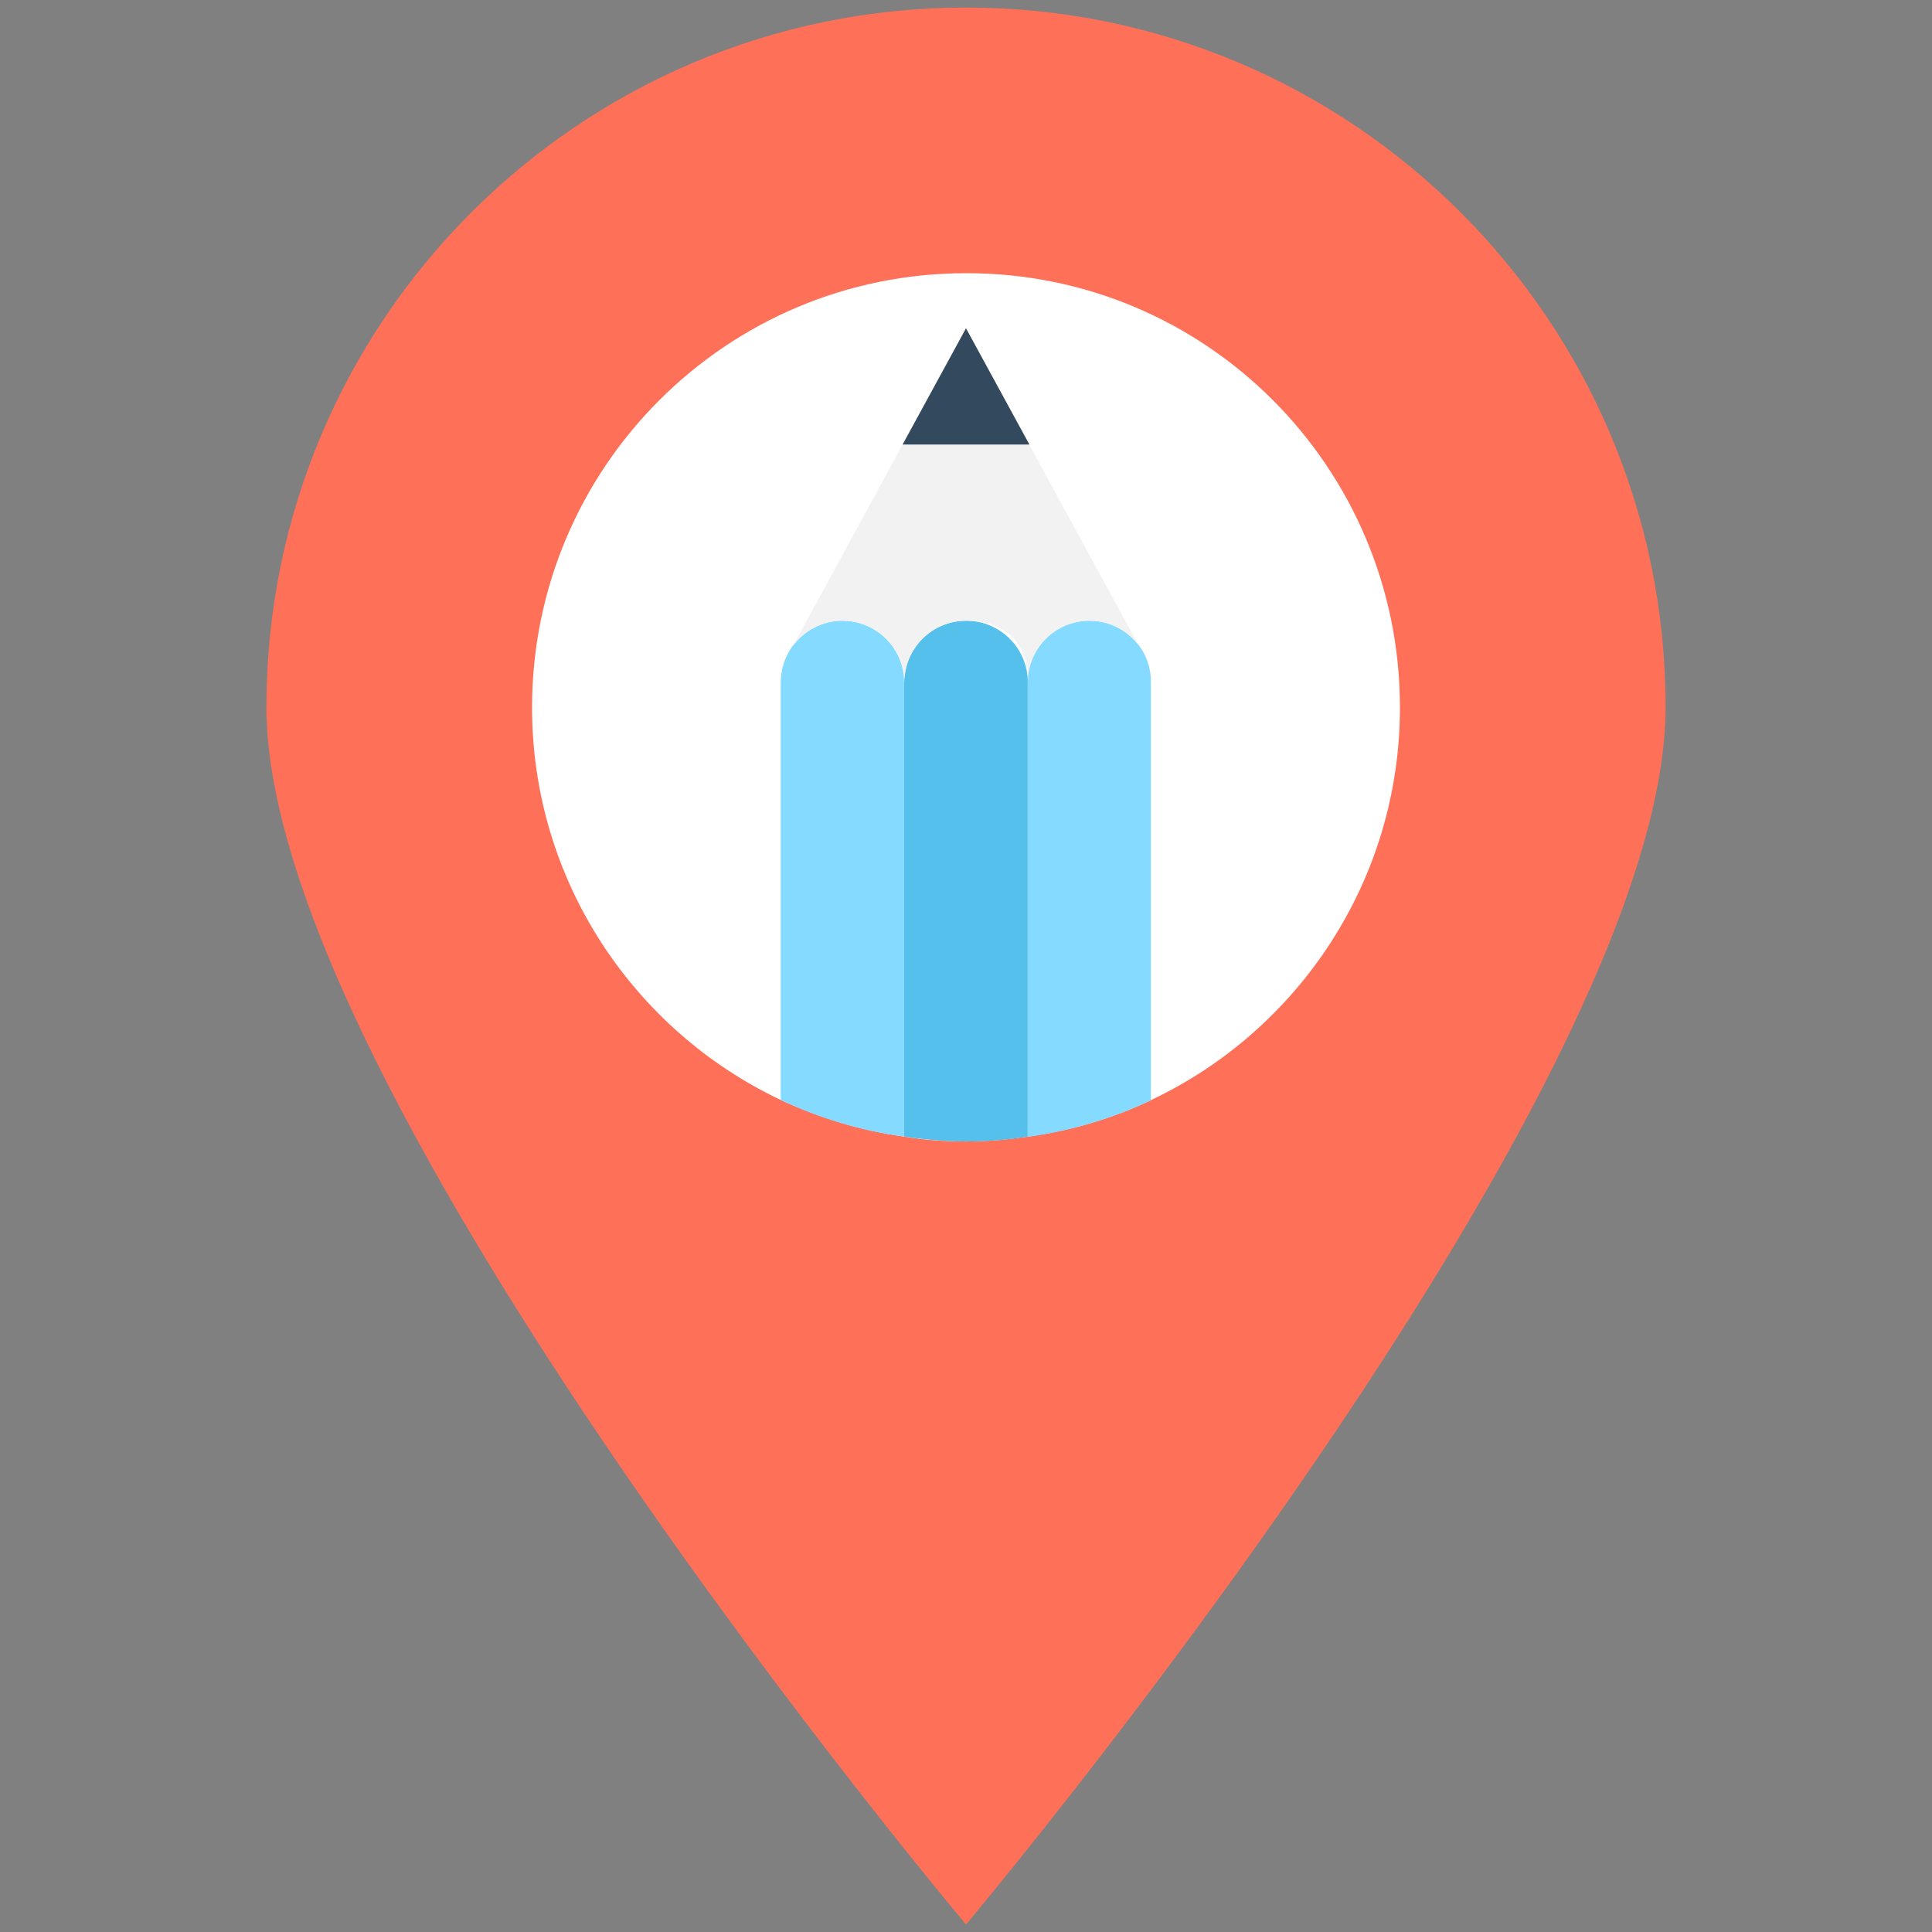 <?xml version="1.0" encoding="utf-8"?>
<!-- Generator: Adobe Illustrator 18.0.0, SVG Export Plug-In . SVG Version: 6.00 Build 0)  -->
<!DOCTYPE svg PUBLIC "-//W3C//DTD SVG 1.1//EN" "http://www.w3.org/Graphics/SVG/1.1/DTD/svg11.dtd">
<svg version="1.1" id="Layer_1" xmlns="http://www.w3.org/2000/svg" xmlns:xlink="http://www.w3.org/1999/xlink" x="0px" y="0px"
	 viewBox="0 0 512 512" enable-background="new 0 0 512 512" xml:space="preserve">
<rect x="0" y="0" width="512" height="512" fill="#808080" stroke="none"/>
<g>
	<path fill="#FF7058" d="M441.4,187.4C441.4,289.8,256,510,256,510S70.6,289.8,70.6,187.4S153.6,2,256,2S441.4,85,441.4,187.4z"/>
	<path fill="#FFFFFF" d="M371,187.5c0,45.9-27,85.6-65.9,104c-10.2,4.9-21.2,8.1-32.7,9.7c-5.4,0.8-10.8,1.3-16.4,1.3
		c-5.6,0-11.1-0.4-16.4-1.3c-11.5-1.6-22.5-5-32.7-9.7c-38.9-18.4-65.9-58.1-65.9-104c0-63.6,51.5-115.1,115-115.1
		C319.6,72.3,371,123.9,371,187.5z"/>
	<path fill="#84DBFF" d="M223,164.5c-8.9,0.1-16.1,7.4-16.1,16.4v110.6c10.2,4.8,21.2,8.2,32.7,9.7V180.8
		C239.6,171.7,232.1,164.4,223,164.5z"/>
	<path fill="#54C0EB" d="M256.2,164.5c-9.1-0.1-16.6,7.3-16.6,16.4v120.3c5.3,0.8,10.8,1.3,16.4,1.3c5.6,0,11-0.4,16.4-1.3V180.9
		C272.4,171.9,265.2,164.6,256.2,164.5z"/>
	<path fill="#84DBFF" d="M288.7,164.5L288.7,164.5c-9,0-16.4,7.3-16.4,16.4v120.4c11.5-1.6,22.5-4.9,32.7-9.7V180.8
		C305.1,171.8,297.8,164.5,288.7,164.5z"/>
	<path fill="#F2F2F2" d="M301.8,171.1c-3-4-7.7-6.6-13.1-6.6c-9,0-16.3,7.3-16.3,16.3c0-15.2-11.9-16.3-16.4-16.3
		c-9,0-16.3,7.3-16.3,16.3c0-9-7.3-16.3-16.4-16.3c-5.3,0-10.1,2.6-13.1,6.6l29-53.3L256,87l16.8,30.9L301.8,171.1z"/>
	<polygon fill="#334A5E" points="272.8,117.8 239.2,117.8 256,87 	"/>
</g>
</svg>
